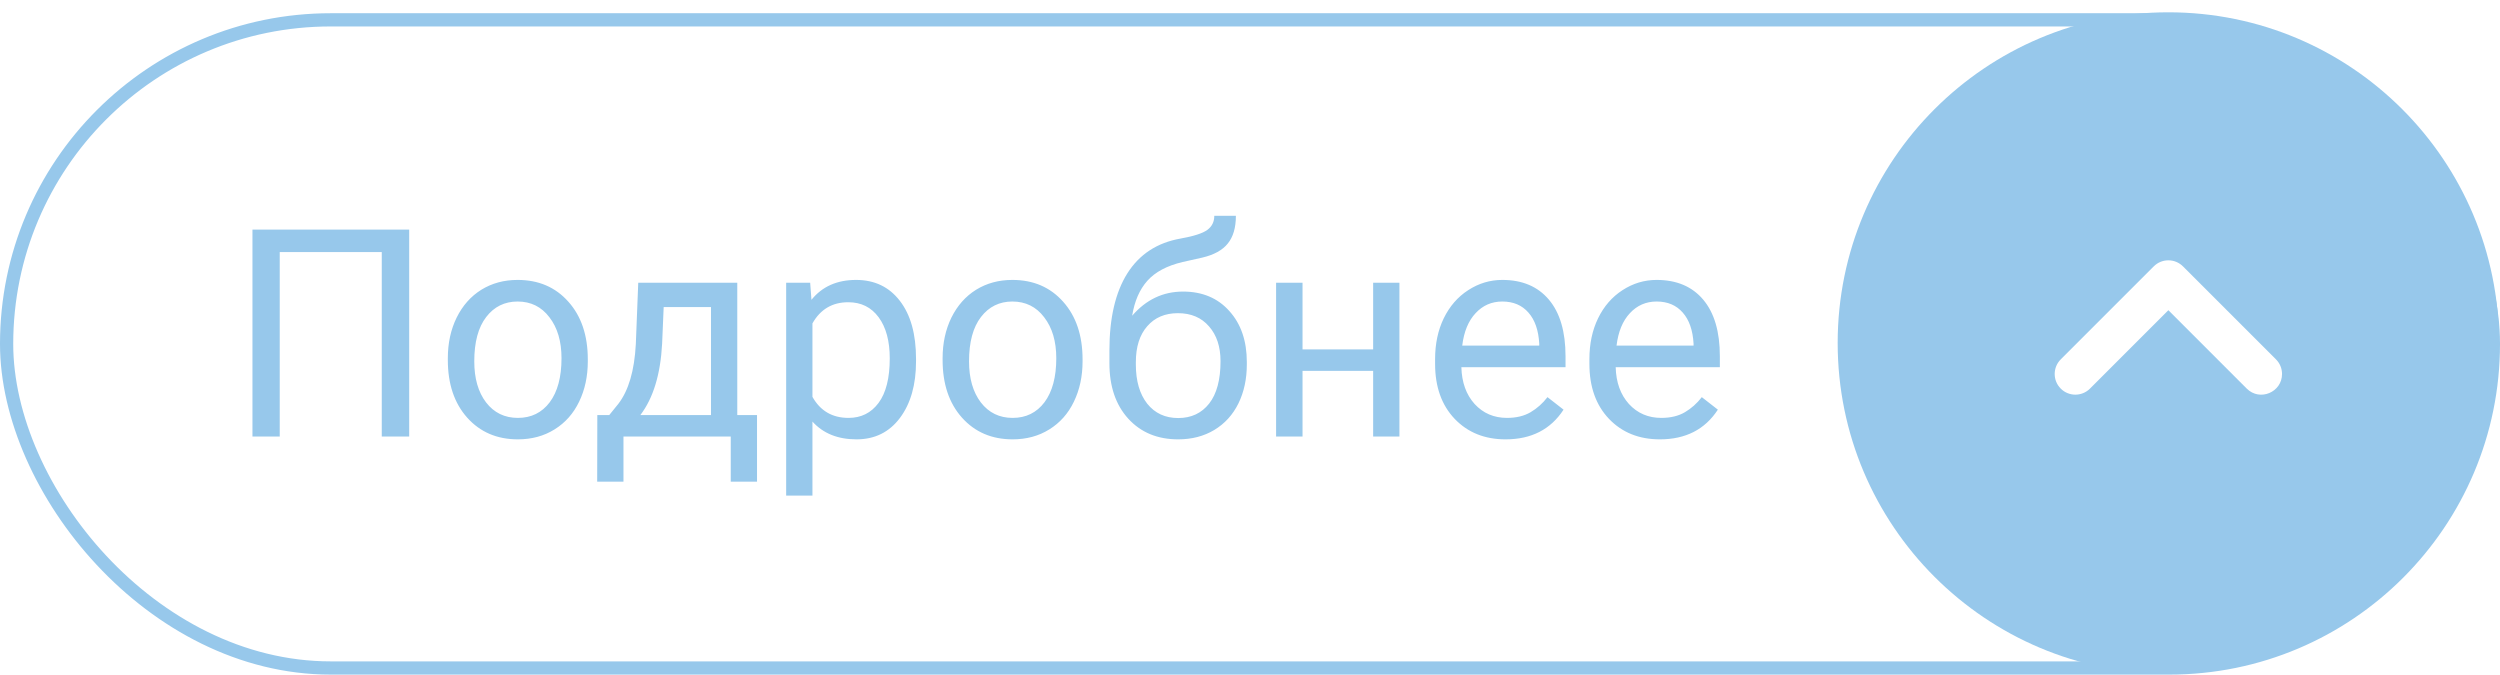 <svg width="189" height="51" viewBox="0 0 189 51" fill="none" xmlns="http://www.w3.org/2000/svg">
<rect x="0.5" y="1.5" width="188" height="49" rx="24.5" stroke="#97C8EB"/>
<path d="M30.935 33H28.861V19.057H21.148V33H19.086V17.359H30.935V33ZM33.856 27.081C33.856 25.942 34.078 24.918 34.523 24.009C34.974 23.099 35.597 22.398 36.392 21.903C37.194 21.409 38.107 21.162 39.131 21.162C40.714 21.162 41.992 21.71 42.966 22.806C43.947 23.901 44.438 25.359 44.438 27.178V27.317C44.438 28.449 44.219 29.466 43.782 30.368C43.352 31.263 42.733 31.962 41.924 32.463C41.122 32.964 40.198 33.215 39.152 33.215C37.577 33.215 36.298 32.667 35.317 31.571C34.343 30.476 33.856 29.025 33.856 27.221V27.081ZM35.855 27.317C35.855 28.606 36.152 29.641 36.746 30.422C37.348 31.203 38.15 31.593 39.152 31.593C40.162 31.593 40.964 31.199 41.559 30.411C42.153 29.616 42.45 28.506 42.45 27.081C42.45 25.806 42.146 24.775 41.537 23.987C40.935 23.192 40.133 22.795 39.131 22.795C38.15 22.795 37.358 23.185 36.757 23.966C36.155 24.746 35.855 25.864 35.855 27.317ZM46.06 31.378L46.747 30.529C47.52 29.527 47.961 28.023 48.068 26.018L48.251 21.377H55.738V31.378H57.231V36.416H55.244V33H47.134V36.416H45.147L45.157 31.378H46.06ZM48.412 31.378H53.751V23.214H50.174L50.056 25.985C49.934 28.299 49.386 30.096 48.412 31.378ZM69.252 27.317C69.252 29.086 68.847 30.511 68.038 31.593C67.229 32.674 66.133 33.215 64.751 33.215C63.34 33.215 62.23 32.767 61.421 31.872V37.469H59.434V21.377H61.249L61.346 22.666C62.155 21.663 63.279 21.162 64.719 21.162C66.115 21.162 67.218 21.689 68.027 22.741C68.844 23.794 69.252 25.259 69.252 27.135V27.317ZM67.265 27.092C67.265 25.781 66.985 24.746 66.427 23.987C65.868 23.228 65.102 22.849 64.128 22.849C62.925 22.849 62.023 23.382 61.421 24.449V30.003C62.015 31.063 62.925 31.593 64.149 31.593C65.102 31.593 65.857 31.217 66.416 30.465C66.982 29.706 67.265 28.581 67.265 27.092ZM71.261 27.081C71.261 25.942 71.483 24.918 71.927 24.009C72.378 23.099 73.001 22.398 73.796 21.903C74.598 21.409 75.511 21.162 76.535 21.162C78.118 21.162 79.396 21.71 80.37 22.806C81.351 23.901 81.842 25.359 81.842 27.178V27.317C81.842 28.449 81.623 29.466 81.186 30.368C80.757 31.263 80.137 31.962 79.328 32.463C78.526 32.964 77.602 33.215 76.557 33.215C74.981 33.215 73.703 32.667 72.722 31.571C71.748 30.476 71.261 29.025 71.261 27.221V27.081ZM73.259 27.317C73.259 28.606 73.556 29.641 74.15 30.422C74.752 31.203 75.554 31.593 76.557 31.593C77.566 31.593 78.368 31.199 78.963 30.411C79.557 29.616 79.855 28.506 79.855 27.081C79.855 25.806 79.55 24.775 78.941 23.987C78.34 23.192 77.538 22.795 76.535 22.795C75.554 22.795 74.763 23.185 74.161 23.966C73.56 24.746 73.259 25.864 73.259 27.317ZM89.436 22.043C90.897 22.043 92.065 22.534 92.939 23.515C93.819 24.489 94.26 25.774 94.26 27.371V27.554C94.26 28.649 94.049 29.631 93.626 30.497C93.204 31.356 92.595 32.026 91.8 32.506C91.012 32.978 90.103 33.215 89.071 33.215C87.51 33.215 86.253 32.696 85.301 31.657C84.348 30.612 83.872 29.212 83.872 27.457V26.49C83.872 24.048 84.323 22.107 85.226 20.668C86.135 19.229 87.474 18.351 89.243 18.036C90.246 17.857 90.922 17.639 91.273 17.381C91.624 17.123 91.8 16.769 91.8 16.317H93.433C93.433 17.213 93.228 17.911 92.82 18.412C92.419 18.913 91.775 19.268 90.887 19.476L89.404 19.809C88.223 20.088 87.335 20.561 86.74 21.227C86.153 21.885 85.77 22.766 85.591 23.869C86.644 22.652 87.925 22.043 89.436 22.043ZM89.05 23.676C88.076 23.676 87.302 24.005 86.73 24.664C86.157 25.316 85.87 26.222 85.87 27.382V27.554C85.87 28.8 86.157 29.788 86.73 30.519C87.31 31.242 88.09 31.604 89.071 31.604C90.06 31.604 90.84 31.238 91.413 30.508C91.986 29.777 92.272 28.71 92.272 27.307C92.272 26.211 91.982 25.334 91.402 24.675C90.829 24.009 90.045 23.676 89.05 23.676ZM105.797 33H103.81V28.037H98.471V33H96.473V21.377H98.471V26.415H103.81V21.377H105.797V33ZM113.821 33.215C112.246 33.215 110.964 32.699 109.976 31.668C108.987 30.63 108.493 29.244 108.493 27.511V27.145C108.493 25.992 108.712 24.965 109.148 24.062C109.592 23.153 110.208 22.444 110.996 21.936C111.791 21.42 112.65 21.162 113.574 21.162C115.085 21.162 116.26 21.66 117.098 22.655C117.936 23.651 118.354 25.076 118.354 26.931V27.758H110.48C110.509 28.904 110.842 29.831 111.479 30.54C112.124 31.242 112.94 31.593 113.929 31.593C114.631 31.593 115.225 31.45 115.712 31.163C116.199 30.877 116.625 30.497 116.99 30.024L118.204 30.97C117.23 32.467 115.769 33.215 113.821 33.215ZM113.574 22.795C112.772 22.795 112.099 23.088 111.555 23.676C111.01 24.256 110.674 25.072 110.545 26.125H116.367V25.975C116.31 24.965 116.038 24.184 115.551 23.633C115.064 23.074 114.405 22.795 113.574 22.795ZM125.487 33.215C123.912 33.215 122.63 32.699 121.642 31.668C120.653 30.63 120.159 29.244 120.159 27.511V27.145C120.159 25.992 120.378 24.965 120.814 24.062C121.258 23.153 121.874 22.444 122.662 21.936C123.457 21.42 124.316 21.162 125.24 21.162C126.751 21.162 127.926 21.66 128.764 22.655C129.602 23.651 130.021 25.076 130.021 26.931V27.758H122.146C122.175 28.904 122.508 29.831 123.146 30.54C123.79 31.242 124.606 31.593 125.595 31.593C126.297 31.593 126.891 31.45 127.378 31.163C127.865 30.877 128.291 30.497 128.656 30.024L129.87 30.97C128.896 32.467 127.435 33.215 125.487 33.215ZM125.24 22.795C124.438 22.795 123.765 23.088 123.221 23.676C122.676 24.256 122.34 25.072 122.211 26.125H128.033V25.975C127.976 24.965 127.704 24.184 127.217 23.633C126.73 23.074 126.071 22.795 125.24 22.795Z" fill="#97C8EB"/>
<g clip-path="url(#clip0)">
<path d="M138.928 25.93C138.928 39.737 150.121 50.93 163.928 50.93C177.736 50.93 188.928 39.737 188.928 25.93C188.928 12.123 177.736 0.93 163.928 0.93C150.121 0.93 138.928 12.123 138.928 25.93ZM165.033 20.138L172.065 27.169C172.37 27.474 172.522 27.874 172.522 28.274C172.522 29.653 170.842 30.366 169.855 29.379L163.929 23.452L158.002 29.379C157.392 29.989 156.403 29.989 155.792 29.379C155.182 28.769 155.182 27.779 155.792 27.169L162.824 20.138C163.434 19.528 164.423 19.528 165.033 20.138Z" fill="#97C8EB"/>
</g>
<defs>
<clipPath id="clip0">
<rect width="50" height="50" fill="white" transform="translate(138.928 50.93) rotate(-90)"/>
</clipPath>
</defs>
</svg>
